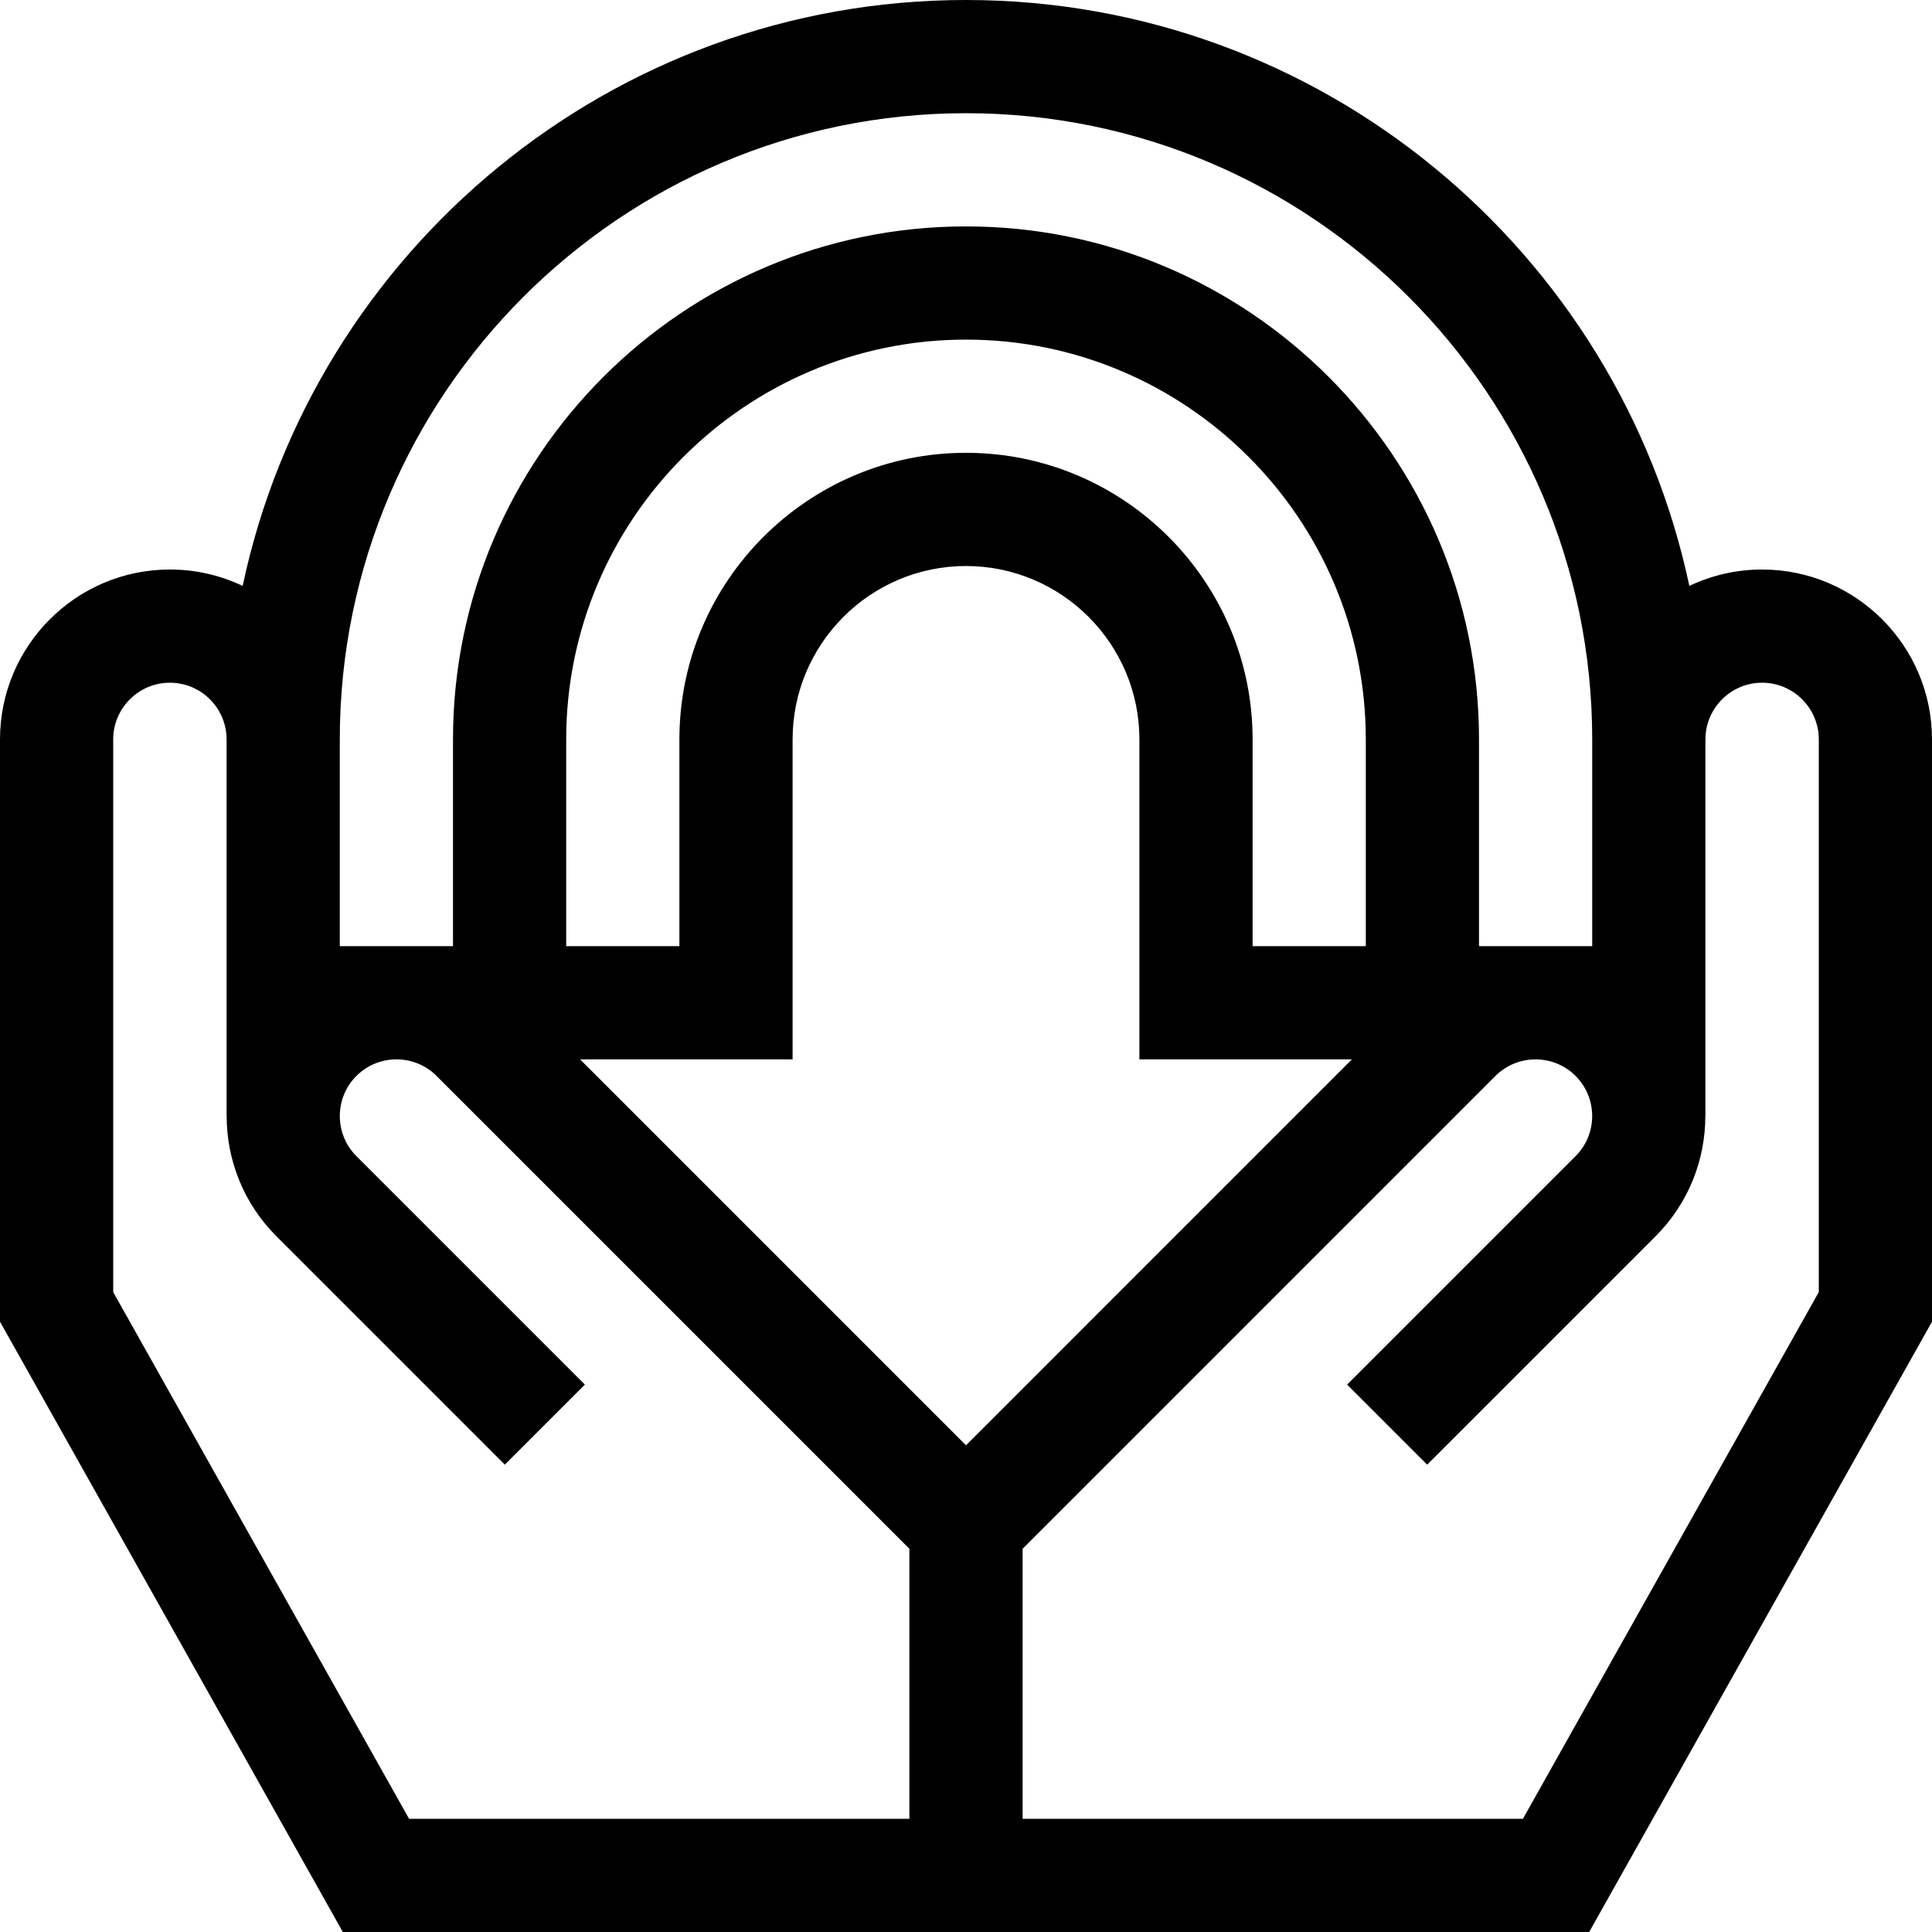 <svg id="Capa_1" enable-background="new 0 0 512 512" height="512" viewBox="0 0 512 512" width="512" xmlns="http://www.w3.org/2000/svg"><g><path d="m466.976 150.928c-6.896 0-13.433 1.563-19.281 4.347-18.779-88.593-97.591-155.275-191.695-155.275s-172.916 66.682-191.694 155.274c-5.848-2.783-12.385-4.347-19.281-4.347-24.827.001-45.025 20.199-45.025 45.025v154.315l90.852 161.733h330.297l90.851-161.732v-154.316c0-24.826-20.198-45.024-45.024-45.024zm-210.976 232.09-102.279-102.28h56.327v-84.786c0-25.338 20.614-45.952 45.952-45.952s45.952 20.614 45.952 45.952v84.786h56.327zm105.952-132.28h-30v-54.786c0-41.88-34.072-75.952-75.952-75.952s-75.952 34.072-75.952 75.952v54.786h-30v-54.786c0-58.422 47.53-105.952 105.952-105.952s105.952 47.53 105.952 105.952zm-105.952-220.738c91.506 0 165.952 74.446 165.952 165.952v54.786h-30v-54.786c0-74.964-60.988-135.952-135.952-135.952s-135.952 60.988-135.952 135.952v54.786h-30v-54.786c0-91.506 74.446-165.952 165.952-165.952zm-15 452h-132.592l-78.408-139.582v-146.466c0-8.284 6.74-15.024 15.024-15.024s15.023 6.74 15.023 15.024v99.789h.021c-.006 11.537 4.383 23.076 13.166 31.858l60.55 60.549 21.213-21.213-60.55-60.549c-5.857-5.858-5.857-15.39 0-21.247 5.856-5.859 15.389-5.86 21.247-.001l125.306 125.305zm241-139.582-78.408 139.582h-132.592v-71.557l125.305-125.305c5.858-5.858 15.391-5.856 21.247 0 5.857 5.858 5.857 15.39 0 21.248l-60.55 60.549 21.213 21.213 60.55-60.549c8.783-8.783 13.172-20.321 13.166-31.858h.021v-99.789c0-8.284 6.739-15.024 15.023-15.024s15.025 6.74 15.025 15.024z"/></g></svg>
